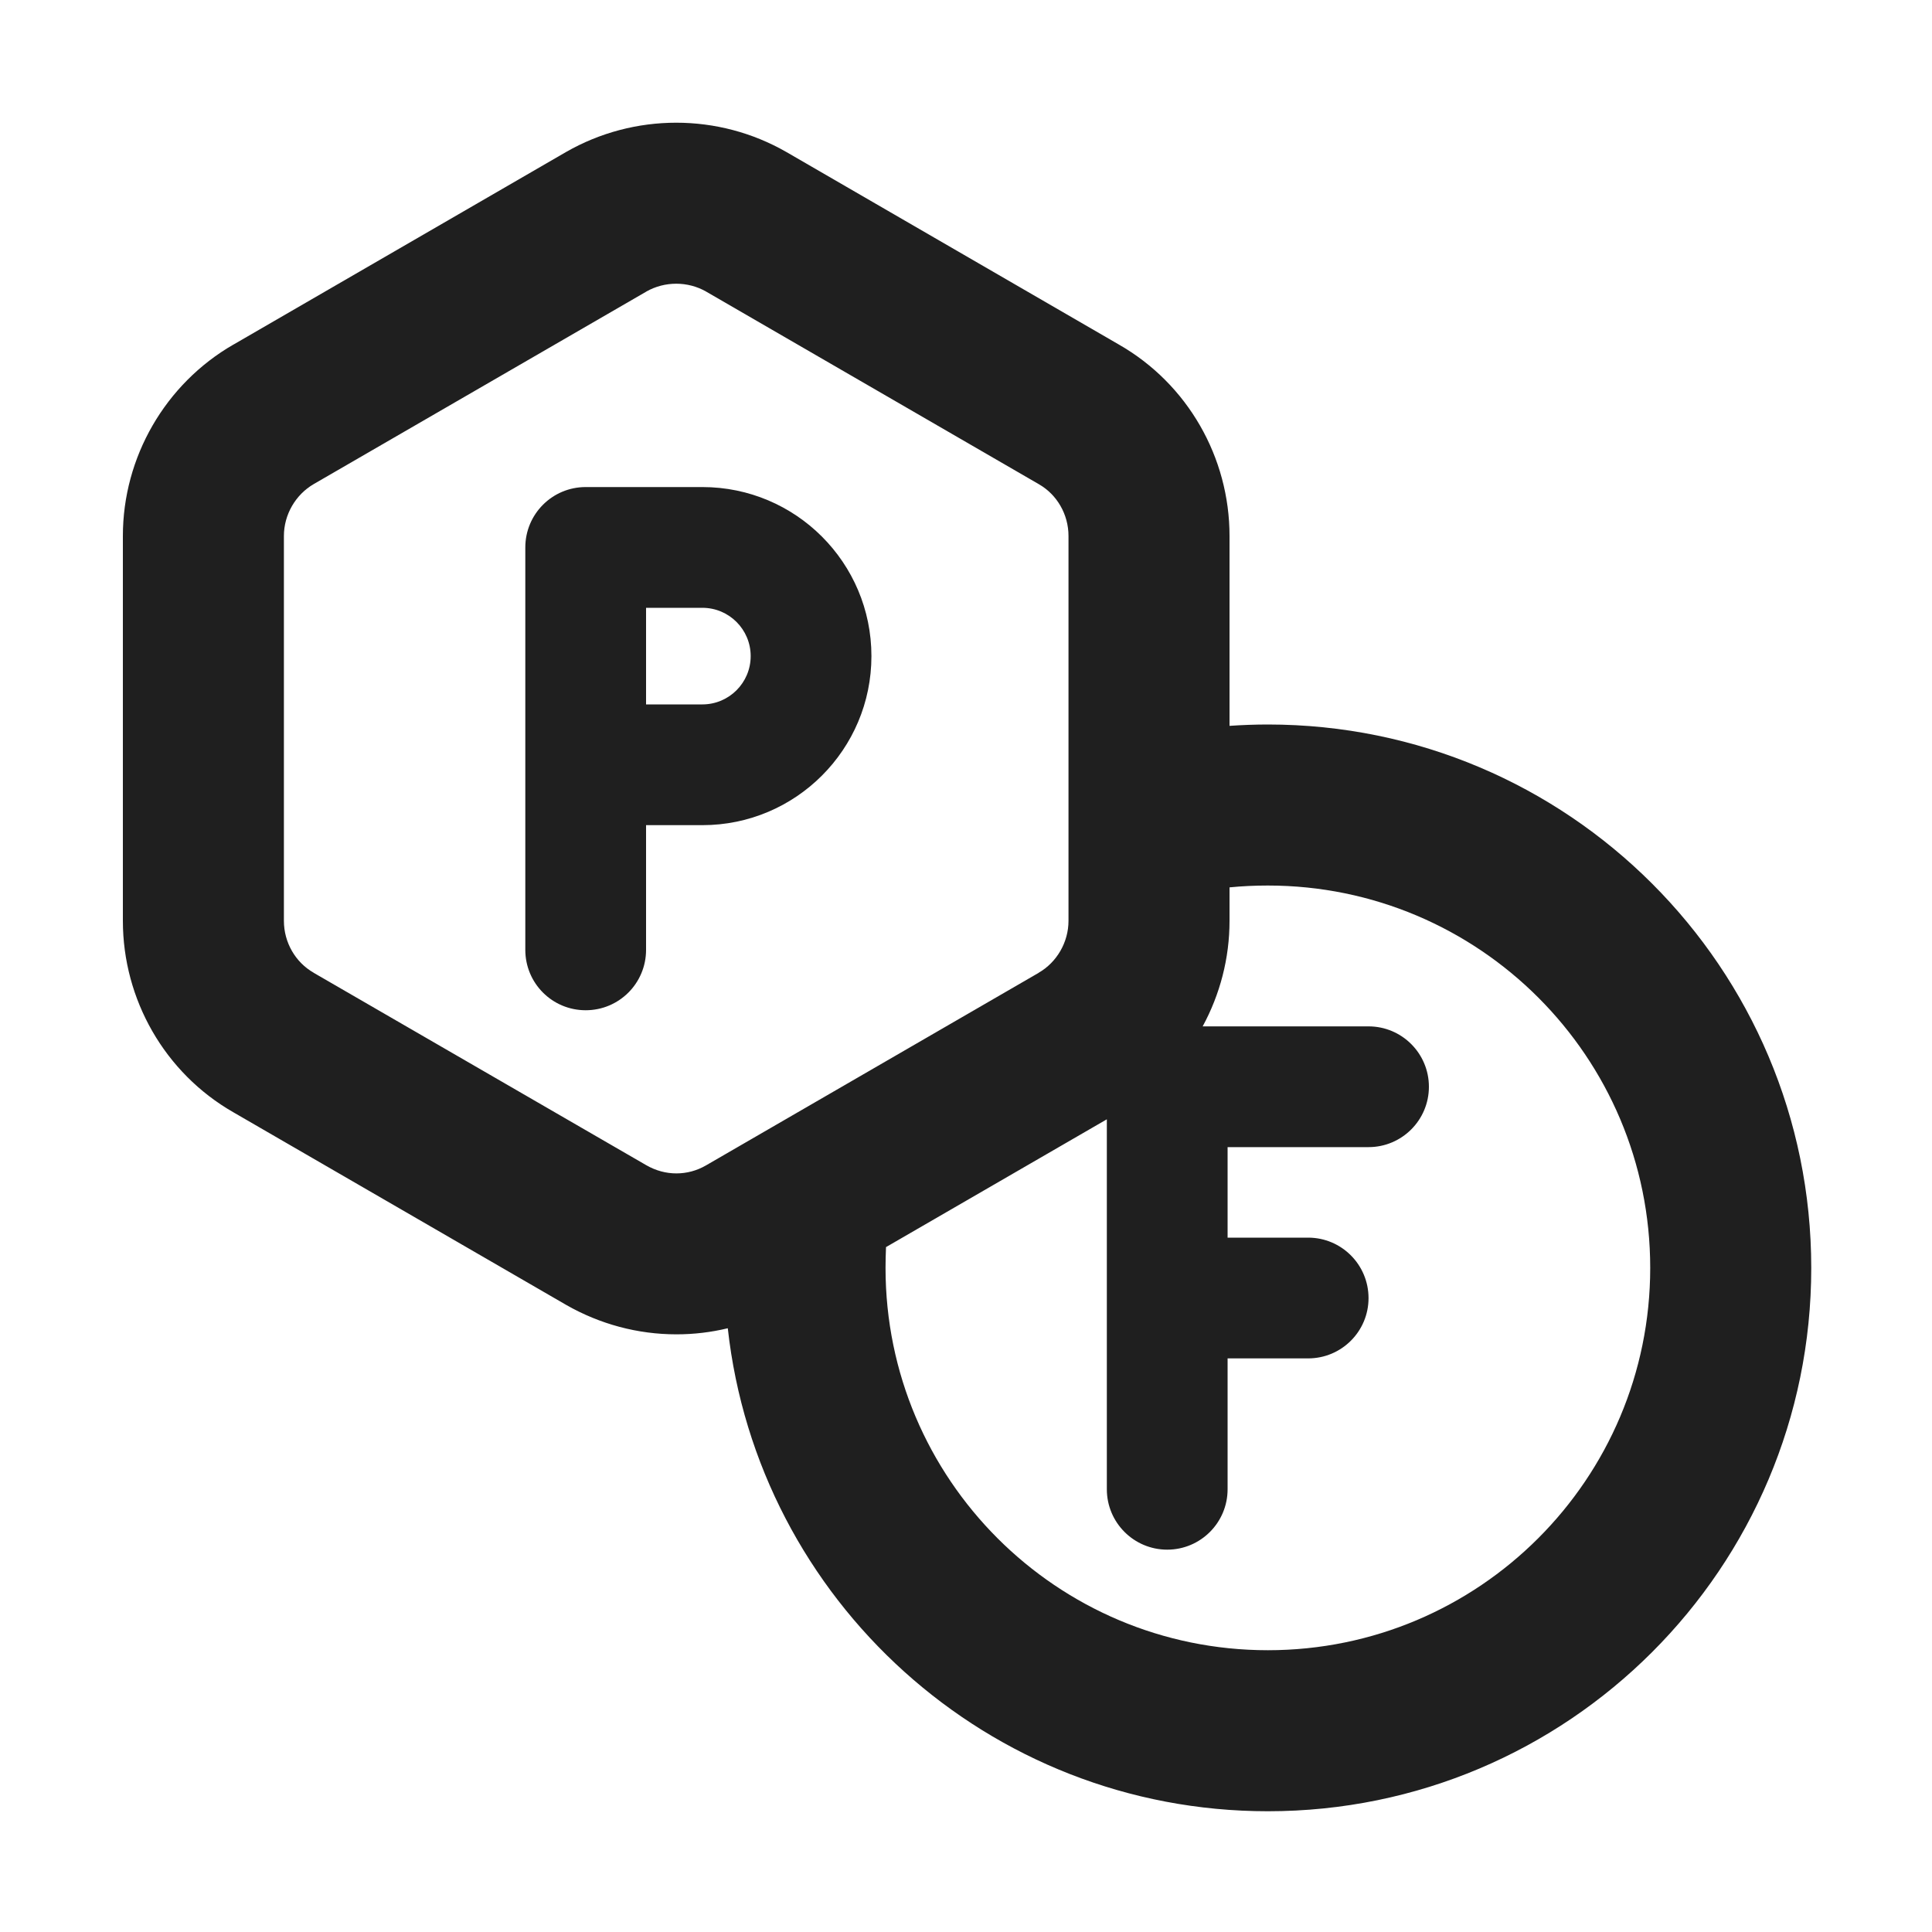<svg width="20" height="20" viewBox="0 0 20 20" fill="none" xmlns="http://www.w3.org/2000/svg">
    <path fill-rule="evenodd" clip-rule="evenodd" d="M6.063 5.042C5.717 5.042 5.438 5.322 5.438 5.667V9.833C5.438 10.179 5.717 10.458 6.063 10.458C6.408 10.458 6.688 10.179 6.688 9.833V8.542H7.271C8.237 8.542 9.021 7.758 9.021 6.792C9.021 5.825 8.237 5.042 7.271 5.042H6.063ZM6.688 6.292V7.292H7.271C7.547 7.292 7.771 7.068 7.771 6.792C7.771 6.516 7.547 6.292 7.271 6.292H6.688Z" fill="#1F1F1F"/>
    <path fill-rule="evenodd" clip-rule="evenodd" d="M5.859 1.574C6.564 1.169 7.437 1.169 8.141 1.574L8.143 1.575L11.583 3.567C12.296 3.975 12.728 4.736 12.728 5.548V7.514C12.859 7.505 12.992 7.5 13.125 7.5C16.232 7.5 18.75 10.018 18.75 13.125C18.75 16.232 16.232 18.75 13.125 18.75C10.23 18.75 7.845 16.563 7.534 13.75C7.36 13.792 7.182 13.813 7.002 13.813C6.602 13.813 6.211 13.708 5.862 13.509L5.857 13.506L2.417 11.515C1.704 11.107 1.272 10.345 1.272 9.533V5.548C1.272 4.732 1.711 3.974 2.416 3.567L2.417 3.567L5.859 1.574ZM9.172 12.91C9.169 12.981 9.167 13.053 9.167 13.125C9.167 15.311 10.939 17.083 13.125 17.083C15.311 17.083 17.083 15.311 17.083 13.125C17.083 10.939 15.311 9.167 13.125 9.167C12.991 9.167 12.858 9.173 12.728 9.186V9.533C12.728 9.921 12.629 10.295 12.45 10.625H14.167C14.512 10.625 14.792 10.905 14.792 11.25C14.792 11.595 14.512 11.875 14.167 11.875H12.708V12.812H13.542C13.887 12.812 14.167 13.092 14.167 13.438C14.167 13.783 13.887 14.062 13.542 14.062H12.708V15.417C12.708 15.762 12.428 16.042 12.083 16.042C11.738 16.042 11.458 15.762 11.458 15.417V11.587L9.172 12.91ZM10.755 5.013C10.942 5.12 11.061 5.325 11.061 5.548V9.533C11.061 9.754 10.94 9.962 10.752 10.07L10.75 10.072L7.307 12.065C7.213 12.119 7.109 12.147 7.002 12.147C6.897 12.147 6.791 12.12 6.69 12.062L3.25 10.072L3.246 10.069C3.059 9.962 2.939 9.757 2.939 9.533V5.548C2.939 5.327 3.06 5.12 3.248 5.011L6.69 3.019L6.691 3.018C6.881 2.91 7.12 2.91 7.309 3.018L10.75 5.01L10.755 5.013Z" fill="#1F1F1F"/>
</svg>
